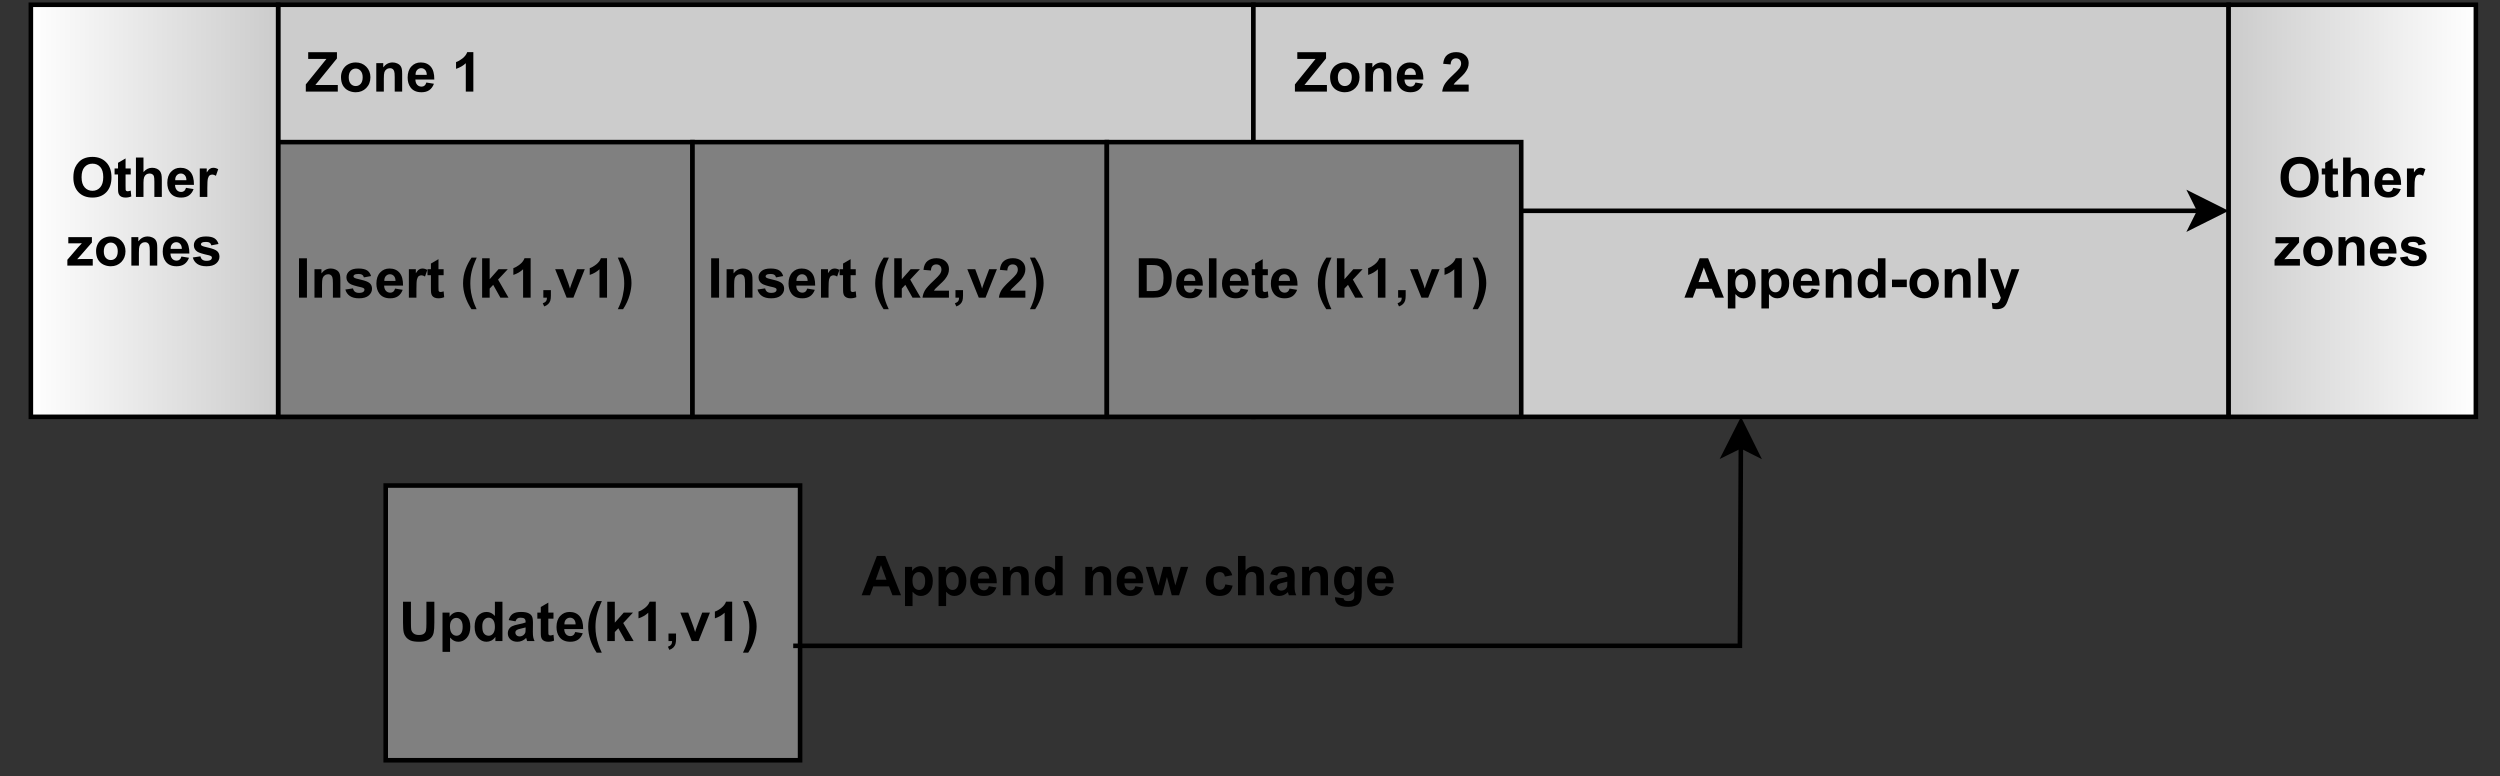 <?xml version="1.0" encoding="UTF-8" standalone="no"?>
<svg 
   width="408.96pt"
   height="126.96pt"
   viewBox="0 0 408.96 126.96"
   version="1.1"
   id="svg660"
   xmlns:xlink="http://www.w3.org/1999/xlink"
   xmlns="http://www.w3.org/2000/svg"
   xmlns:svg="http://www.w3.org/2000/svg" content="%3Cmxfile%20host%3D%22app.diagrams.net%22%20modified%3D%222022-08-05T11%3A38%3A42.332Z%22%20agent%3D%225.0%20(X11%3B%20Linux%20x86_64)%20AppleWebKit%2F537.36%20(KHTML%2C%20like%20Gecko)%20Chrome%2F102.0.5.167%20Safari%2F537.36%22%20version%3D%2220.2.3%22%20etag%3D%22SdpmQQx6yE-rey-2_KTq%22%20type%3D%22google%22%3E%3Cdiagram%20id%3D%22P84N2PQ_8dFsySRjIPxm%22%3E7Vrbbts4EP0aAe1DDYnUxXqM7V72YdECwWLbfWMl1iIqiwZFx3a%2BvkOJupm06w3k2EjqAAk5vEhzznDIQ8fB89XuoyDr7G%2Be0txBbrpz8MJByIuDAP4oy762xKE2LAVLdafOcM8eqTa62rphKS0HHSXnuWTroTHhRUETObARIfh22O0Hz4dPXZMlNQz3CclN678slVltnaKos3%2BibJk1T%2FbCuG5Zkaaz9qTMSMq3PRN%2B7%2BC54FzWpdVuTnMFXoNLPe7Dkdb2xQQt5DkDUD3ggeQb7Zt%2BL7lvnBV8U6RU9XcdPNtmTNL7NUlU6xboBVsmVznUPCj%2B4IXUfHngzKyUgv%2Bkc55zUc2G3eqjerI879nn1Qfs%2BoWokHR31CmvhQpijPIVlWIPXfQA7AX%2BBPn1sH3LgT8JtG3bkYY8XNuyHmGxZofoOFm2j%2BighIJG044svhVkp676uSSysRXZ2J0EJrThCND6LxJa5PuT6NrQBrcC7aj5AIfR1fNBeCvIjhq0GAfXzweRAe1fRQluge3NT3Bg%2FuC9NcAGp%2BUQUZKzZQHlBJynANZMQcNg17%2FTDSuWpmr4TNCSPZLv1VQKyTVnhawcCGZOsFBzbSQvNTsGOQUv6AEvjUmRqt%2FRGyVf%2ByY%2FyI1t%2FHiua9KDR6BneooepOhBr5UeZFk%2Bz01PbNCzoDmV9M%2FqgezmXp2eRvOc2jhokd4pWaPgz0lZsmTIzXBjAe%2FF%2FqtuqirfVAtkZ11d7Po9F3tdKyURzZZTte6YbKeBcj0LCnS1m0VVmknqd6fpgcAq%2BUYkdLBTwtOWVA6OJWdQ16MksDDS2ATNiWQPw5ew0aSf8EXFaC8yfFtkeKiNjGaq2i89uq%2FDDieEbdmYEGPfmLBGxZiwiqIWhvMCq1kiXWD9p9YRchtOTi33c9fk%2BWnBdt4ZBu74u2MTDr85FIaXWtum%2FNYUmGv8hVKAw8BUPc%2FMws1I9Vb0LAVJGUDYa%2FtQfXptCyZoIhlXDG5pKcdS%2BK6ZiI4Q0pjGlkrezQj8JxNCyWiEBJad4bkJMa8FPssMcgkKc%2BXmd1VaqtIjpJzyjNz1Ek%2BLbhwcsDS1HhVtecwfgyXziuEPS%2BZyiix3Qc9MlHlhcaX8Nu7dMCB7uJWj0Irs5e6CPPO24Z91SiR97VrWiyyKZWrdRi6nZc27BoON%2F6dlj2lSd6K%2BU%2Bzr0jCMTgpTVflCBQOnFOVDpdwTx9%2BcnnA%2BopSd34vcJk5vWuViy1lQfU3xdJUbWM4y8dkqFwKD7Hvd9Go7IdMjPDnYlLHbPq6L2nripyppZF7R3K3XEMhgK%2BgWficZKSAYXmfmUXuAsS9E9szjXyjzIPOyo6boHS%2Fy%2FSslxvenE3SwPC58vQnV7p8b6qXW%2FYsIfv8L%3C%2Fdiagram%3E%3C%2Fmxfile%3E">
  <rect x="0" y="0" width="408.96" height="126.96" fill="#333333" stroke="none"/>
  <defs
     id="defs364">
    <g
       id="g94">
      <g
         id="glyph-0-0" />
      <g
         id="glyph-0-1">
        <path
           d="M 0.609 0 L 0.609 -6.438 L 1.906 -6.438 L 1.906 0 Z M 0.609 0 "
           id="path3" />
      </g>
      <g
         id="glyph-0-2">
        <path
           d="M 4.875 0 L 3.656 0 L 3.656 -2.375 C 3.656 -2.875 3.625 -3.195 3.562 -3.344 C 3.508 -3.5 3.426 -3.617 3.312 -3.703 C 3.195 -3.785 3.055 -3.828 2.891 -3.828 C 2.672 -3.828 2.477 -3.766 2.312 -3.641 C 2.145 -3.523 2.031 -3.367 1.969 -3.172 C 1.906 -2.984 1.875 -2.629 1.875 -2.109 L 1.875 0 L 0.641 0 L 0.641 -4.656 L 1.781 -4.656 L 1.781 -3.969 C 2.188 -4.5 2.695 -4.766 3.312 -4.766 C 3.582 -4.766 3.832 -4.711 4.062 -4.609 C 4.289 -4.516 4.461 -4.391 4.578 -4.234 C 4.691 -4.086 4.77 -3.914 4.812 -3.719 C 4.852 -3.531 4.875 -3.254 4.875 -2.891 Z M 4.875 0 "
           id="path6" />
      </g>
      <g
         id="glyph-0-3">
        <path
           d="M 0.203 -1.328 L 1.453 -1.516 C 1.504 -1.273 1.609 -1.094 1.766 -0.969 C 1.93 -0.844 2.156 -0.781 2.438 -0.781 C 2.758 -0.781 3 -0.836 3.156 -0.953 C 3.27 -1.035 3.328 -1.148 3.328 -1.297 C 3.328 -1.391 3.297 -1.461 3.234 -1.516 C 3.172 -1.578 3.035 -1.633 2.828 -1.688 C 1.828 -1.906 1.195 -2.102 0.938 -2.281 C 0.562 -2.531 0.375 -2.879 0.375 -3.328 C 0.375 -3.734 0.535 -4.07 0.859 -4.344 C 1.18 -4.625 1.676 -4.766 2.344 -4.766 C 2.977 -4.766 3.453 -4.66 3.766 -4.453 C 4.078 -4.242 4.289 -3.938 4.406 -3.531 L 3.234 -3.312 C 3.191 -3.5 3.098 -3.641 2.953 -3.734 C 2.816 -3.828 2.617 -3.875 2.359 -3.875 C 2.035 -3.875 1.805 -3.828 1.672 -3.734 C 1.578 -3.672 1.531 -3.586 1.531 -3.484 C 1.531 -3.398 1.57 -3.328 1.656 -3.266 C 1.758 -3.18 2.141 -3.066 2.797 -2.922 C 3.453 -2.773 3.91 -2.594 4.172 -2.375 C 4.43 -2.156 4.562 -1.848 4.562 -1.453 C 4.562 -1.023 4.379 -0.656 4.016 -0.344 C 3.66 -0.039 3.133 0.109 2.438 0.109 C 1.801 0.109 1.297 -0.02 0.922 -0.281 C 0.555 -0.539 0.316 -0.891 0.203 -1.328 Z M 0.203 -1.328 "
           id="path9" />
      </g>
      <g
         id="glyph-0-4">
        <path
           d="M 3.344 -1.484 L 4.578 -1.281 C 4.41 -0.82 4.156 -0.473 3.812 -0.234 C 3.477 -0.004 3.055 0.109 2.547 0.109 C 1.734 0.109 1.133 -0.156 0.75 -0.688 C 0.438 -1.113 0.281 -1.648 0.281 -2.297 C 0.281 -3.066 0.484 -3.672 0.891 -4.109 C 1.297 -4.547 1.805 -4.766 2.422 -4.766 C 3.117 -4.766 3.664 -4.535 4.062 -4.078 C 4.457 -3.617 4.648 -2.914 4.641 -1.969 L 1.547 -1.969 C 1.555 -1.602 1.656 -1.316 1.844 -1.109 C 2.031 -0.91 2.27 -0.812 2.562 -0.812 C 2.75 -0.812 2.906 -0.863 3.031 -0.969 C 3.164 -1.07 3.27 -1.242 3.344 -1.484 Z M 3.406 -2.734 C 3.406 -3.086 3.316 -3.359 3.141 -3.547 C 2.961 -3.734 2.75 -3.828 2.5 -3.828 C 2.227 -3.828 2.004 -3.727 1.828 -3.531 C 1.648 -3.332 1.566 -3.066 1.578 -2.734 Z M 3.406 -2.734 "
           id="path12" />
      </g>
      <g
         id="glyph-0-5">
        <path
           d="M 1.828 0 L 0.594 0 L 0.594 -4.656 L 1.734 -4.656 L 1.734 -4 C 1.93 -4.312 2.109 -4.516 2.266 -4.609 C 2.422 -4.711 2.598 -4.766 2.797 -4.766 C 3.078 -4.766 3.348 -4.688 3.609 -4.531 L 3.234 -3.453 C 3.023 -3.586 2.832 -3.656 2.656 -3.656 C 2.477 -3.656 2.328 -3.609 2.203 -3.516 C 2.086 -3.422 1.992 -3.25 1.922 -3 C 1.859 -2.75 1.828 -2.227 1.828 -1.438 Z M 1.828 0 "
           id="path15" />
      </g>
      <g
         id="glyph-0-6">
        <path
           d="M 2.781 -4.656 L 2.781 -3.672 L 1.938 -3.672 L 1.938 -1.797 C 1.938 -1.422 1.941 -1.203 1.953 -1.141 C 1.973 -1.078 2.008 -1.023 2.062 -0.984 C 2.125 -0.941 2.195 -0.922 2.281 -0.922 C 2.395 -0.922 2.562 -0.957 2.781 -1.031 L 2.875 -0.078 C 2.594 0.047 2.27 0.109 1.906 0.109 C 1.688 0.109 1.488 0.07 1.312 0 C 1.133 -0.082 1.004 -0.18 0.922 -0.297 C 0.836 -0.41 0.773 -0.57 0.734 -0.781 C 0.711 -0.914 0.703 -1.203 0.703 -1.641 L 0.703 -3.672 L 0.141 -3.672 L 0.141 -4.656 L 0.703 -4.656 L 0.703 -5.578 L 1.938 -6.297 L 1.938 -4.656 Z M 2.781 -4.656 "
           id="path18" />
      </g>
      <g
         id="glyph-0-7" />
      <g
         id="glyph-0-8">
        <path
           d="M 2.688 1.891 L 1.844 1.891 C 1.395 1.211 1.051 0.508 0.812 -0.219 C 0.582 -0.945 0.469 -1.648 0.469 -2.328 C 0.469 -3.172 0.613 -3.973 0.906 -4.734 C 1.156 -5.391 1.473 -5.992 1.859 -6.547 L 2.703 -6.547 C 2.297 -5.66 2.02 -4.906 1.875 -4.281 C 1.727 -3.656 1.656 -2.992 1.656 -2.297 C 1.656 -1.816 1.695 -1.328 1.781 -0.828 C 1.875 -0.328 2 0.148 2.156 0.609 C 2.25 0.898 2.426 1.328 2.688 1.891 Z M 2.688 1.891 "
           id="path22" />
      </g>
      <g
         id="glyph-0-9">
        <path
           d="M 0.594 0 L 0.594 -6.438 L 1.828 -6.438 L 1.828 -3.016 L 3.281 -4.656 L 4.797 -4.656 L 3.203 -2.953 L 4.906 0 L 3.578 0 L 2.406 -2.094 L 1.828 -1.484 L 1.828 0 Z M 0.594 0 "
           id="path25" />
      </g>
      <g
         id="glyph-0-10">
        <path
           d="M 3.531 0 L 2.297 0 L 2.297 -4.641 C 1.848 -4.223 1.316 -3.914 0.703 -3.719 L 0.703 -4.828 C 1.023 -4.93 1.375 -5.129 1.75 -5.422 C 2.133 -5.723 2.395 -6.066 2.531 -6.453 L 3.531 -6.453 Z M 3.531 0 "
           id="path28" />
      </g>
      <g
         id="glyph-0-11">
        <path
           d="M 0.609 -1.234 L 1.844 -1.234 L 1.844 -0.344 C 1.844 0.008 1.812 0.285 1.75 0.484 C 1.688 0.691 1.57 0.879 1.406 1.047 C 1.238 1.211 1.02 1.344 0.75 1.438 L 0.516 0.922 C 0.766 0.836 0.941 0.723 1.047 0.578 C 1.148 0.441 1.203 0.25 1.203 0 L 0.609 0 Z M 0.609 -1.234 "
           id="path31" />
      </g>
      <g
         id="glyph-0-12">
        <path
           d="M 1.922 0 L 0.047 -4.656 L 1.344 -4.656 L 2.219 -2.281 L 2.469 -1.484 C 2.539 -1.691 2.582 -1.828 2.594 -1.891 C 2.633 -2.016 2.68 -2.145 2.734 -2.281 L 3.625 -4.656 L 4.891 -4.656 L 3.031 0 Z M 1.922 0 "
           id="path34" />
      </g>
      <g
         id="glyph-0-13">
        <path
           d="M 0.297 1.891 C 0.547 1.367 0.719 0.969 0.812 0.688 C 0.914 0.414 1.008 0.098 1.094 -0.266 C 1.176 -0.629 1.238 -0.973 1.281 -1.297 C 1.32 -1.629 1.344 -1.961 1.344 -2.297 C 1.344 -2.992 1.266 -3.656 1.109 -4.281 C 0.961 -4.906 0.691 -5.66 0.297 -6.547 L 1.125 -6.547 C 1.57 -5.91 1.914 -5.238 2.156 -4.531 C 2.406 -3.832 2.531 -3.117 2.531 -2.391 C 2.531 -1.785 2.43 -1.133 2.234 -0.438 C 2.016 0.352 1.656 1.129 1.156 1.891 Z M 0.297 1.891 "
           id="path37" />
      </g>
      <g
         id="glyph-0-14">
        <path
           d="M 4.547 -1.141 L 4.547 0 L 0.219 0 C 0.27 -0.438 0.41 -0.848 0.641 -1.234 C 0.879 -1.617 1.344 -2.129 2.031 -2.766 C 2.582 -3.285 2.922 -3.641 3.047 -3.828 C 3.223 -4.078 3.312 -4.328 3.312 -4.578 C 3.312 -4.859 3.234 -5.07 3.078 -5.219 C 2.93 -5.363 2.727 -5.438 2.469 -5.438 C 2.219 -5.438 2.016 -5.359 1.859 -5.203 C 1.703 -5.047 1.613 -4.789 1.594 -4.438 L 0.375 -4.547 C 0.445 -5.234 0.676 -5.723 1.062 -6.016 C 1.445 -6.305 1.926 -6.453 2.5 -6.453 C 3.133 -6.453 3.633 -6.281 4 -5.938 C 4.363 -5.602 4.547 -5.18 4.547 -4.672 C 4.547 -4.379 4.492 -4.102 4.391 -3.844 C 4.285 -3.582 4.117 -3.305 3.891 -3.016 C 3.742 -2.828 3.473 -2.551 3.078 -2.188 C 2.691 -1.832 2.445 -1.598 2.344 -1.484 C 2.238 -1.367 2.156 -1.254 2.094 -1.141 Z M 4.547 -1.141 "
           id="path40" />
      </g>
      <g
         id="glyph-0-15">
        <path
           d="M 0.656 -6.438 L 3.016 -6.438 C 3.555 -6.438 3.969 -6.395 4.25 -6.312 C 4.625 -6.195 4.945 -6 5.219 -5.719 C 5.488 -5.438 5.691 -5.086 5.828 -4.672 C 5.973 -4.266 6.047 -3.758 6.047 -3.156 C 6.047 -2.625 5.977 -2.164 5.844 -1.781 C 5.688 -1.312 5.457 -0.938 5.156 -0.656 C 4.926 -0.426 4.617 -0.254 4.234 -0.141 C 3.953 -0.047 3.57 0 3.094 0 L 0.656 0 Z M 1.953 -5.344 L 1.953 -1.078 L 2.922 -1.078 C 3.285 -1.078 3.547 -1.098 3.703 -1.141 C 3.91 -1.191 4.082 -1.281 4.219 -1.406 C 4.363 -1.531 4.477 -1.738 4.562 -2.031 C 4.656 -2.32 4.703 -2.719 4.703 -3.219 C 4.703 -3.707 4.656 -4.082 4.562 -4.344 C 4.477 -4.613 4.359 -4.82 4.203 -4.969 C 4.047 -5.125 3.844 -5.227 3.594 -5.281 C 3.414 -5.32 3.062 -5.344 2.531 -5.344 Z M 1.953 -5.344 "
           id="path43" />
      </g>
      <g
         id="glyph-0-16">
        <path
           d="M 0.641 0 L 0.641 -6.438 L 1.875 -6.438 L 1.875 0 Z M 0.641 0 "
           id="path46" />
      </g>
      <g
         id="glyph-0-17">
        <path
           d="M 0.094 0 L 0.094 -1.172 L 3.469 -5.344 L 0.484 -5.344 L 0.484 -6.438 L 5.188 -6.438 L 5.188 -5.422 L 1.656 -1.078 L 5.328 -1.078 L 5.328 0 Z M 0.094 0 "
           id="path49" />
      </g>
      <g
         id="glyph-0-18">
        <path
           d="M 0.359 -2.391 C 0.359 -2.805 0.457 -3.203 0.656 -3.578 C 0.863 -3.961 1.148 -4.254 1.516 -4.453 C 1.891 -4.66 2.305 -4.766 2.766 -4.766 C 3.461 -4.766 4.035 -4.535 4.484 -4.078 C 4.941 -3.617 5.172 -3.039 5.172 -2.344 C 5.172 -1.633 4.941 -1.047 4.484 -0.578 C 4.023 -0.117 3.453 0.109 2.766 0.109 C 2.336 0.109 1.93 0.016 1.547 -0.172 C 1.16 -0.367 0.863 -0.656 0.656 -1.031 C 0.457 -1.406 0.359 -1.859 0.359 -2.391 Z M 1.625 -2.328 C 1.625 -1.867 1.734 -1.516 1.953 -1.266 C 2.172 -1.023 2.441 -0.906 2.766 -0.906 C 3.086 -0.906 3.359 -1.023 3.578 -1.266 C 3.797 -1.516 3.906 -1.875 3.906 -2.344 C 3.906 -2.789 3.797 -3.141 3.578 -3.391 C 3.359 -3.641 3.086 -3.766 2.766 -3.766 C 2.441 -3.766 2.172 -3.641 1.953 -3.391 C 1.734 -3.141 1.625 -2.785 1.625 -2.328 Z M 1.625 -2.328 "
           id="path52" />
      </g>
      <g
         id="glyph-0-19">
        <path
           d="M 0.391 -3.172 C 0.391 -3.828 0.488 -4.379 0.688 -4.828 C 0.832 -5.148 1.031 -5.441 1.281 -5.703 C 1.531 -5.961 1.805 -6.156 2.109 -6.281 C 2.516 -6.457 2.977 -6.547 3.5 -6.547 C 4.445 -6.547 5.203 -6.25 5.766 -5.656 C 6.336 -5.07 6.625 -4.254 6.625 -3.203 C 6.625 -2.172 6.344 -1.359 5.781 -0.766 C 5.219 -0.18 4.461 0.109 3.516 0.109 C 2.555 0.109 1.797 -0.18 1.234 -0.766 C 0.672 -1.348 0.391 -2.148 0.391 -3.172 Z M 1.734 -3.219 C 1.734 -2.488 1.898 -1.938 2.234 -1.562 C 2.566 -1.188 2.992 -1 3.516 -1 C 4.035 -1 4.457 -1.188 4.781 -1.562 C 5.113 -1.938 5.281 -2.492 5.281 -3.234 C 5.281 -3.973 5.117 -4.523 4.797 -4.891 C 4.473 -5.254 4.047 -5.438 3.516 -5.438 C 2.984 -5.438 2.551 -5.25 2.219 -4.875 C 1.895 -4.508 1.734 -3.957 1.734 -3.219 Z M 1.734 -3.219 "
           id="path55" />
      </g>
      <g
         id="glyph-0-20">
        <path
           d="M 1.875 -6.438 L 1.875 -4.062 C 2.27 -4.531 2.742 -4.766 3.297 -4.766 C 3.578 -4.766 3.832 -4.711 4.062 -4.609 C 4.289 -4.504 4.461 -4.367 4.578 -4.203 C 4.691 -4.035 4.77 -3.852 4.812 -3.656 C 4.852 -3.457 4.875 -3.148 4.875 -2.734 L 4.875 0 L 3.656 0 L 3.656 -2.469 C 3.656 -2.945 3.629 -3.254 3.578 -3.391 C 3.535 -3.523 3.453 -3.629 3.328 -3.703 C 3.211 -3.785 3.066 -3.828 2.891 -3.828 C 2.68 -3.828 2.492 -3.773 2.328 -3.672 C 2.172 -3.566 2.055 -3.414 1.984 -3.219 C 1.91 -3.02 1.875 -2.723 1.875 -2.328 L 1.875 0 L 0.641 0 L 0.641 -6.438 Z M 1.875 -6.438 "
           id="path58" />
      </g>
      <g
         id="glyph-0-21">
        <path
           d="M 0.156 0 L 0.156 -0.953 L 1.891 -2.969 C 2.18 -3.289 2.395 -3.52 2.531 -3.656 C 2.383 -3.656 2.195 -3.648 1.969 -3.641 L 0.312 -3.641 L 0.312 -4.656 L 4.172 -4.656 L 4.172 -3.781 L 2.391 -1.734 L 1.766 -1.047 C 2.109 -1.066 2.32 -1.078 2.406 -1.078 L 4.312 -1.078 L 4.312 0 Z M 0.156 0 "
           id="path61" />
      </g>
      <g
         id="glyph-0-22">
        <path
           d="M 0.641 -6.438 L 1.938 -6.438 L 1.938 -2.953 C 1.938 -2.398 1.953 -2.039 1.984 -1.875 C 2.047 -1.613 2.18 -1.398 2.391 -1.234 C 2.598 -1.078 2.883 -1 3.25 -1 C 3.613 -1 3.891 -1.07 4.078 -1.219 C 4.266 -1.375 4.375 -1.562 4.406 -1.781 C 4.445 -2 4.469 -2.363 4.469 -2.875 L 4.469 -6.438 L 5.766 -6.438 L 5.766 -3.047 C 5.766 -2.273 5.727 -1.727 5.656 -1.406 C 5.594 -1.094 5.469 -0.828 5.281 -0.609 C 5.094 -0.391 4.836 -0.211 4.516 -0.078 C 4.203 0.047 3.789 0.109 3.281 0.109 C 2.664 0.109 2.195 0.039 1.875 -0.094 C 1.562 -0.238 1.312 -0.426 1.125 -0.656 C 0.945 -0.883 0.828 -1.125 0.766 -1.375 C 0.68 -1.738 0.641 -2.281 0.641 -3 Z M 0.641 -6.438 "
           id="path64" />
      </g>
      <g
         id="glyph-0-23">
        <path
           d="M 0.609 -4.656 L 1.766 -4.656 L 1.766 -3.969 C 1.91 -4.207 2.109 -4.398 2.359 -4.547 C 2.617 -4.691 2.906 -4.766 3.219 -4.766 C 3.75 -4.766 4.203 -4.551 4.578 -4.125 C 4.961 -3.695 5.156 -3.109 5.156 -2.359 C 5.156 -1.578 4.961 -0.969 4.578 -0.531 C 4.203 -0.102 3.742 0.109 3.203 0.109 C 2.941 0.109 2.707 0.055 2.5 -0.047 C 2.289 -0.148 2.07 -0.328 1.844 -0.578 L 1.844 1.766 L 0.609 1.766 Z M 1.828 -2.406 C 1.828 -1.883 1.93 -1.5 2.141 -1.25 C 2.348 -1 2.602 -0.875 2.906 -0.875 C 3.188 -0.875 3.422 -0.988 3.609 -1.219 C 3.805 -1.445 3.906 -1.82 3.906 -2.344 C 3.906 -2.832 3.805 -3.195 3.609 -3.438 C 3.41 -3.676 3.164 -3.797 2.875 -3.797 C 2.57 -3.797 2.32 -3.676 2.125 -3.438 C 1.926 -3.207 1.828 -2.863 1.828 -2.406 Z M 1.828 -2.406 "
           id="path67" />
      </g>
      <g
         id="glyph-0-24">
        <path
           d="M 4.922 0 L 3.766 0 L 3.766 -0.688 C 3.578 -0.414 3.352 -0.211 3.094 -0.078 C 2.844 0.047 2.582 0.109 2.312 0.109 C 1.781 0.109 1.32 -0.102 0.938 -0.531 C 0.562 -0.969 0.375 -1.57 0.375 -2.344 C 0.375 -3.133 0.555 -3.734 0.922 -4.141 C 1.297 -4.555 1.766 -4.766 2.328 -4.766 C 2.848 -4.766 3.301 -4.547 3.688 -4.109 L 3.688 -6.438 L 4.922 -6.438 Z M 1.625 -2.438 C 1.625 -1.938 1.691 -1.57 1.828 -1.344 C 2.023 -1.031 2.305 -0.875 2.672 -0.875 C 2.953 -0.875 3.191 -0.992 3.391 -1.234 C 3.586 -1.473 3.688 -1.832 3.688 -2.312 C 3.688 -2.844 3.586 -3.227 3.391 -3.469 C 3.203 -3.707 2.957 -3.828 2.656 -3.828 C 2.363 -3.828 2.117 -3.707 1.922 -3.469 C 1.723 -3.238 1.625 -2.895 1.625 -2.438 Z M 1.625 -2.438 "
           id="path70" />
      </g>
      <g
         id="glyph-0-25">
        <path
           d="M 1.562 -3.234 L 0.453 -3.438 C 0.578 -3.883 0.789 -4.219 1.094 -4.438 C 1.406 -4.656 1.863 -4.766 2.469 -4.766 C 3.02 -4.766 3.426 -4.695 3.688 -4.562 C 3.957 -4.438 4.145 -4.27 4.25 -4.062 C 4.363 -3.863 4.422 -3.5 4.422 -2.969 L 4.406 -1.531 C 4.406 -1.125 4.426 -0.82 4.469 -0.625 C 4.508 -0.426 4.582 -0.219 4.688 0 L 3.469 0 C 3.438 -0.082 3.398 -0.203 3.359 -0.359 C 3.336 -0.43 3.32 -0.484 3.312 -0.516 C 3.102 -0.305 2.879 -0.148 2.641 -0.047 C 2.398 0.055 2.145 0.109 1.875 0.109 C 1.395 0.109 1.016 -0.02 0.734 -0.281 C 0.453 -0.539 0.312 -0.867 0.312 -1.266 C 0.312 -1.535 0.375 -1.77 0.5 -1.969 C 0.633 -2.176 0.812 -2.332 1.031 -2.438 C 1.258 -2.551 1.586 -2.648 2.016 -2.734 C 2.586 -2.848 2.988 -2.953 3.219 -3.047 L 3.219 -3.156 C 3.219 -3.395 3.156 -3.566 3.031 -3.672 C 2.914 -3.773 2.695 -3.828 2.375 -3.828 C 2.156 -3.828 1.984 -3.781 1.859 -3.688 C 1.742 -3.602 1.645 -3.453 1.562 -3.234 Z M 3.219 -2.234 C 3.062 -2.18 2.812 -2.117 2.469 -2.047 C 2.125 -1.973 1.898 -1.898 1.797 -1.828 C 1.629 -1.711 1.547 -1.57 1.547 -1.406 C 1.547 -1.227 1.609 -1.078 1.734 -0.953 C 1.867 -0.828 2.035 -0.766 2.234 -0.766 C 2.461 -0.766 2.676 -0.836 2.875 -0.984 C 3.02 -1.098 3.117 -1.234 3.172 -1.391 C 3.203 -1.492 3.219 -1.691 3.219 -1.984 Z M 3.219 -2.234 "
           id="path73" />
      </g>
      <g
         id="glyph-0-26">
        <path
           d="M 6.453 0 L 5.047 0 L 4.484 -1.453 L 1.906 -1.453 L 1.375 0 L 0 0 L 2.5 -6.438 L 3.875 -6.438 Z M 4.062 -2.547 L 3.172 -4.938 L 2.312 -2.547 Z M 4.062 -2.547 "
           id="path76" />
      </g>
      <g
         id="glyph-0-27">
        <path
           d="M 1.516 0 L 0.047 -4.656 L 1.234 -4.656 L 2.109 -1.609 L 2.906 -4.656 L 4.109 -4.656 L 4.875 -1.609 L 5.766 -4.656 L 6.984 -4.656 L 5.484 0 L 4.297 0 L 3.5 -3 L 2.719 0 Z M 1.516 0 "
           id="path79" />
      </g>
      <g
         id="glyph-0-28">
        <path
           d="M 4.703 -3.281 L 3.484 -3.062 C 3.453 -3.301 3.363 -3.484 3.219 -3.609 C 3.07 -3.734 2.883 -3.797 2.656 -3.797 C 2.344 -3.797 2.094 -3.688 1.906 -3.469 C 1.727 -3.258 1.641 -2.906 1.641 -2.406 C 1.641 -1.852 1.734 -1.461 1.922 -1.234 C 2.109 -1.016 2.359 -0.906 2.672 -0.906 C 2.898 -0.906 3.086 -0.969 3.234 -1.094 C 3.391 -1.227 3.5 -1.457 3.562 -1.781 L 4.766 -1.578 C 4.641 -1.023 4.398 -0.602 4.047 -0.312 C 3.691 -0.031 3.211 0.109 2.609 0.109 C 1.93 0.109 1.391 -0.102 0.984 -0.531 C 0.578 -0.969 0.375 -1.566 0.375 -2.328 C 0.375 -3.098 0.578 -3.695 0.984 -4.125 C 1.391 -4.551 1.938 -4.766 2.625 -4.766 C 3.195 -4.766 3.648 -4.641 3.984 -4.391 C 4.316 -4.148 4.555 -3.781 4.703 -3.281 Z M 4.703 -3.281 "
           id="path82" />
      </g>
      <g
         id="glyph-0-29">
        <path
           d="M 0.531 0.312 L 1.938 0.484 C 1.957 0.641 2.008 0.75 2.094 0.812 C 2.219 0.906 2.406 0.953 2.656 0.953 C 2.977 0.953 3.219 0.898 3.375 0.797 C 3.488 0.734 3.57 0.629 3.625 0.484 C 3.664 0.391 3.688 0.203 3.688 -0.078 L 3.688 -0.75 C 3.312 -0.25 2.844 0 2.281 0 C 1.656 0 1.16 -0.266 0.797 -0.797 C 0.516 -1.211 0.375 -1.734 0.375 -2.359 C 0.375 -3.141 0.562 -3.734 0.938 -4.141 C 1.312 -4.555 1.773 -4.766 2.328 -4.766 C 2.91 -4.766 3.391 -4.508 3.766 -4 L 3.766 -4.656 L 4.906 -4.656 L 4.906 -0.484 C 4.906 0.066 4.859 0.477 4.766 0.75 C 4.68 1.02 4.555 1.234 4.391 1.391 C 4.234 1.547 4.016 1.664 3.734 1.75 C 3.461 1.844 3.117 1.891 2.703 1.891 C 1.91 1.891 1.348 1.754 1.016 1.484 C 0.691 1.211 0.531 0.867 0.531 0.453 C 0.531 0.41 0.531 0.363 0.531 0.312 Z M 1.625 -2.422 C 1.625 -1.93 1.719 -1.57 1.906 -1.344 C 2.102 -1.113 2.344 -1 2.625 -1 C 2.926 -1 3.18 -1.113 3.391 -1.344 C 3.598 -1.582 3.703 -1.93 3.703 -2.391 C 3.703 -2.879 3.602 -3.238 3.406 -3.469 C 3.207 -3.707 2.957 -3.828 2.656 -3.828 C 2.352 -3.828 2.102 -3.707 1.906 -3.469 C 1.719 -3.238 1.625 -2.891 1.625 -2.422 Z M 1.625 -2.422 "
           id="path85" />
      </g>
      <g
         id="glyph-0-30">
        <path
           d="M 0.5 -1.719 L 0.5 -2.953 L 2.922 -2.953 L 2.922 -1.719 Z M 0.5 -1.719 "
           id="path88" />
      </g>
      <g
         id="glyph-0-31">
        <path
           d="M 0.062 -4.656 L 1.375 -4.656 L 2.484 -1.344 L 3.578 -4.656 L 4.859 -4.656 L 3.203 -0.172 L 2.906 0.641 C 2.801 0.91 2.695 1.113 2.594 1.25 C 2.5 1.395 2.391 1.508 2.266 1.594 C 2.141 1.688 1.984 1.758 1.797 1.812 C 1.609 1.863 1.398 1.891 1.172 1.891 C 0.93 1.891 0.695 1.863 0.469 1.812 L 0.359 0.844 C 0.555 0.883 0.727 0.906 0.875 0.906 C 1.164 0.906 1.379 0.82 1.516 0.656 C 1.648 0.488 1.754 0.273 1.828 0.016 Z M 0.062 -4.656 "
           id="path91" />
      </g>
    </g>
    <clipPath
       id="clip-0">
      <path
         clip-rule="nonzero"
         d="M 5.047 0.777 L 45.5 0.777 L 45.5 68.195 L 5.047 68.195 Z M 5.047 0.777 "
         id="path96" />
    </clipPath>
    <linearGradient
       id="linear-pattern-0"
       gradientUnits="userSpaceOnUse"
       x1="1"
       y1="0"
       x2="-0"
       y2="0"
       gradientTransform="matrix(40.451, 0, 0, 67.418, 5.049, 0.779)">
      <stop
         offset="0"
         stop-color="rgb(79.999%, 79.999%, 79.999%)"
         stop-opacity="1"
         id="stop99" />
      <stop
         offset="0.016"
         stop-color="rgb(80.154%, 80.154%, 80.154%)"
         stop-opacity="1"
         id="stop101" />
      <stop
         offset="0.031"
         stop-color="rgb(80.467%, 80.467%, 80.467%)"
         stop-opacity="1"
         id="stop103" />
      <stop
         offset="0.047"
         stop-color="rgb(80.78%, 80.78%, 80.78%)"
         stop-opacity="1"
         id="stop105" />
      <stop
         offset="0.062"
         stop-color="rgb(81.093%, 81.093%, 81.093%)"
         stop-opacity="1"
         id="stop107" />
      <stop
         offset="0.078"
         stop-color="rgb(81.406%, 81.406%, 81.406%)"
         stop-opacity="1"
         id="stop109" />
      <stop
         offset="0.094"
         stop-color="rgb(81.717%, 81.717%, 81.717%)"
         stop-opacity="1"
         id="stop111" />
      <stop
         offset="0.109"
         stop-color="rgb(82.03%, 82.03%, 82.03%)"
         stop-opacity="1"
         id="stop113" />
      <stop
         offset="0.125"
         stop-color="rgb(82.343%, 82.343%, 82.343%)"
         stop-opacity="1"
         id="stop115" />
      <stop
         offset="0.141"
         stop-color="rgb(82.655%, 82.655%, 82.655%)"
         stop-opacity="1"
         id="stop117" />
      <stop
         offset="0.156"
         stop-color="rgb(82.968%, 82.968%, 82.968%)"
         stop-opacity="1"
         id="stop119" />
      <stop
         offset="0.172"
         stop-color="rgb(83.279%, 83.279%, 83.279%)"
         stop-opacity="1"
         id="stop121" />
      <stop
         offset="0.188"
         stop-color="rgb(83.592%, 83.592%, 83.592%)"
         stop-opacity="1"
         id="stop123" />
      <stop
         offset="0.203"
         stop-color="rgb(83.905%, 83.905%, 83.905%)"
         stop-opacity="1"
         id="stop125" />
      <stop
         offset="0.219"
         stop-color="rgb(84.218%, 84.218%, 84.218%)"
         stop-opacity="1"
         id="stop127" />
      <stop
         offset="0.234"
         stop-color="rgb(84.531%, 84.531%, 84.531%)"
         stop-opacity="1"
         id="stop129" />
      <stop
         offset="0.25"
         stop-color="rgb(84.842%, 84.842%, 84.842%)"
         stop-opacity="1"
         id="stop131" />
      <stop
         offset="0.266"
         stop-color="rgb(85.155%, 85.155%, 85.155%)"
         stop-opacity="1"
         id="stop133" />
      <stop
         offset="0.281"
         stop-color="rgb(85.468%, 85.468%, 85.468%)"
         stop-opacity="1"
         id="stop135" />
      <stop
         offset="0.297"
         stop-color="rgb(85.78%, 85.78%, 85.78%)"
         stop-opacity="1"
         id="stop137" />
      <stop
         offset="0.312"
         stop-color="rgb(86.093%, 86.093%, 86.093%)"
         stop-opacity="1"
         id="stop139" />
      <stop
         offset="0.328"
         stop-color="rgb(86.404%, 86.404%, 86.404%)"
         stop-opacity="1"
         id="stop141" />
      <stop
         offset="0.344"
         stop-color="rgb(86.717%, 86.717%, 86.717%)"
         stop-opacity="1"
         id="stop143" />
      <stop
         offset="0.359"
         stop-color="rgb(87.03%, 87.03%, 87.03%)"
         stop-opacity="1"
         id="stop145" />
      <stop
         offset="0.375"
         stop-color="rgb(87.343%, 87.343%, 87.343%)"
         stop-opacity="1"
         id="stop147" />
      <stop
         offset="0.391"
         stop-color="rgb(87.656%, 87.656%, 87.656%)"
         stop-opacity="1"
         id="stop149" />
      <stop
         offset="0.406"
         stop-color="rgb(87.967%, 87.967%, 87.967%)"
         stop-opacity="1"
         id="stop151" />
      <stop
         offset="0.422"
         stop-color="rgb(88.28%, 88.28%, 88.28%)"
         stop-opacity="1"
         id="stop153" />
      <stop
         offset="0.438"
         stop-color="rgb(88.593%, 88.593%, 88.593%)"
         stop-opacity="1"
         id="stop155" />
      <stop
         offset="0.453"
         stop-color="rgb(88.905%, 88.905%, 88.905%)"
         stop-opacity="1"
         id="stop157" />
      <stop
         offset="0.469"
         stop-color="rgb(89.218%, 89.218%, 89.218%)"
         stop-opacity="1"
         id="stop159" />
      <stop
         offset="0.484"
         stop-color="rgb(89.529%, 89.529%, 89.529%)"
         stop-opacity="1"
         id="stop161" />
      <stop
         offset="0.5"
         stop-color="rgb(89.842%, 89.842%, 89.842%)"
         stop-opacity="1"
         id="stop163" />
      <stop
         offset="0.516"
         stop-color="rgb(90.155%, 90.155%, 90.155%)"
         stop-opacity="1"
         id="stop165" />
      <stop
         offset="0.531"
         stop-color="rgb(90.468%, 90.468%, 90.468%)"
         stop-opacity="1"
         id="stop167" />
      <stop
         offset="0.547"
         stop-color="rgb(90.781%, 90.781%, 90.781%)"
         stop-opacity="1"
         id="stop169" />
      <stop
         offset="0.562"
         stop-color="rgb(91.092%, 91.092%, 91.092%)"
         stop-opacity="1"
         id="stop171" />
      <stop
         offset="0.578"
         stop-color="rgb(91.405%, 91.405%, 91.405%)"
         stop-opacity="1"
         id="stop173" />
      <stop
         offset="0.594"
         stop-color="rgb(91.718%, 91.718%, 91.718%)"
         stop-opacity="1"
         id="stop175" />
      <stop
         offset="0.609"
         stop-color="rgb(92.03%, 92.03%, 92.03%)"
         stop-opacity="1"
         id="stop177" />
      <stop
         offset="0.625"
         stop-color="rgb(92.343%, 92.343%, 92.343%)"
         stop-opacity="1"
         id="stop179" />
      <stop
         offset="0.641"
         stop-color="rgb(92.654%, 92.654%, 92.654%)"
         stop-opacity="1"
         id="stop181" />
      <stop
         offset="0.656"
         stop-color="rgb(92.967%, 92.967%, 92.967%)"
         stop-opacity="1"
         id="stop183" />
      <stop
         offset="0.672"
         stop-color="rgb(93.28%, 93.28%, 93.28%)"
         stop-opacity="1"
         id="stop185" />
      <stop
         offset="0.688"
         stop-color="rgb(93.593%, 93.593%, 93.593%)"
         stop-opacity="1"
         id="stop187" />
      <stop
         offset="0.703"
         stop-color="rgb(93.906%, 93.906%, 93.906%)"
         stop-opacity="1"
         id="stop189" />
      <stop
         offset="0.719"
         stop-color="rgb(94.217%, 94.217%, 94.217%)"
         stop-opacity="1"
         id="stop191" />
      <stop
         offset="0.734"
         stop-color="rgb(94.53%, 94.53%, 94.53%)"
         stop-opacity="1"
         id="stop193" />
      <stop
         offset="0.75"
         stop-color="rgb(94.843%, 94.843%, 94.843%)"
         stop-opacity="1"
         id="stop195" />
      <stop
         offset="0.766"
         stop-color="rgb(95.155%, 95.155%, 95.155%)"
         stop-opacity="1"
         id="stop197" />
      <stop
         offset="0.781"
         stop-color="rgb(95.468%, 95.468%, 95.468%)"
         stop-opacity="1"
         id="stop199" />
      <stop
         offset="0.797"
         stop-color="rgb(95.779%, 95.779%, 95.779%)"
         stop-opacity="1"
         id="stop201" />
      <stop
         offset="0.812"
         stop-color="rgb(96.092%, 96.092%, 96.092%)"
         stop-opacity="1"
         id="stop203" />
      <stop
         offset="0.828"
         stop-color="rgb(96.405%, 96.405%, 96.405%)"
         stop-opacity="1"
         id="stop205" />
      <stop
         offset="0.844"
         stop-color="rgb(96.718%, 96.718%, 96.718%)"
         stop-opacity="1"
         id="stop207" />
      <stop
         offset="0.859"
         stop-color="rgb(97.031%, 97.031%, 97.031%)"
         stop-opacity="1"
         id="stop209" />
      <stop
         offset="0.875"
         stop-color="rgb(97.342%, 97.342%, 97.342%)"
         stop-opacity="1"
         id="stop211" />
      <stop
         offset="0.891"
         stop-color="rgb(97.655%, 97.655%, 97.655%)"
         stop-opacity="1"
         id="stop213" />
      <stop
         offset="0.906"
         stop-color="rgb(97.968%, 97.968%, 97.968%)"
         stop-opacity="1"
         id="stop215" />
      <stop
         offset="0.922"
         stop-color="rgb(98.28%, 98.28%, 98.28%)"
         stop-opacity="1"
         id="stop217" />
      <stop
         offset="0.938"
         stop-color="rgb(98.593%, 98.593%, 98.593%)"
         stop-opacity="1"
         id="stop219" />
      <stop
         offset="0.953"
         stop-color="rgb(98.904%, 98.904%, 98.904%)"
         stop-opacity="1"
         id="stop221" />
      <stop
         offset="0.969"
         stop-color="rgb(99.217%, 99.217%, 99.217%)"
         stop-opacity="1"
         id="stop223" />
      <stop
         offset="0.984"
         stop-color="rgb(99.53%, 99.53%, 99.53%)"
         stop-opacity="1"
         id="stop225" />
      <stop
         offset="1"
         stop-color="rgb(99.843%, 99.843%, 99.843%)"
         stop-opacity="1"
         id="stop227" />
    </linearGradient>
    <clipPath
       id="clip-1">
      <path
         clip-rule="nonzero"
         d="M 364.609 0.777 L 405.059 0.777 L 405.059 68.195 L 364.609 68.195 Z M 364.609 0.777 "
         id="path230" />
    </clipPath>
    <linearGradient
       id="linear-pattern-1"
       gradientUnits="userSpaceOnUse"
       x1="-0"
       y1="0"
       x2="1"
       y2="0"
       gradientTransform="matrix(40.451, 0, 0, 67.418, 364.609, 0.779)">
      <stop
         offset="0"
         stop-color="rgb(79.999%, 79.999%, 79.999%)"
         stop-opacity="1"
         id="stop233" />
      <stop
         offset="0.016"
         stop-color="rgb(80.154%, 80.154%, 80.154%)"
         stop-opacity="1"
         id="stop235" />
      <stop
         offset="0.031"
         stop-color="rgb(80.467%, 80.467%, 80.467%)"
         stop-opacity="1"
         id="stop237" />
      <stop
         offset="0.047"
         stop-color="rgb(80.78%, 80.78%, 80.78%)"
         stop-opacity="1"
         id="stop239" />
      <stop
         offset="0.062"
         stop-color="rgb(81.093%, 81.093%, 81.093%)"
         stop-opacity="1"
         id="stop241" />
      <stop
         offset="0.078"
         stop-color="rgb(81.404%, 81.404%, 81.404%)"
         stop-opacity="1"
         id="stop243" />
      <stop
         offset="0.094"
         stop-color="rgb(81.717%, 81.717%, 81.717%)"
         stop-opacity="1"
         id="stop245" />
      <stop
         offset="0.109"
         stop-color="rgb(82.03%, 82.03%, 82.03%)"
         stop-opacity="1"
         id="stop247" />
      <stop
         offset="0.125"
         stop-color="rgb(82.343%, 82.343%, 82.343%)"
         stop-opacity="1"
         id="stop249" />
      <stop
         offset="0.141"
         stop-color="rgb(82.655%, 82.655%, 82.655%)"
         stop-opacity="1"
         id="stop251" />
      <stop
         offset="0.156"
         stop-color="rgb(82.967%, 82.967%, 82.967%)"
         stop-opacity="1"
         id="stop253" />
      <stop
         offset="0.172"
         stop-color="rgb(83.279%, 83.279%, 83.279%)"
         stop-opacity="1"
         id="stop255" />
      <stop
         offset="0.188"
         stop-color="rgb(83.592%, 83.592%, 83.592%)"
         stop-opacity="1"
         id="stop257" />
      <stop
         offset="0.203"
         stop-color="rgb(83.905%, 83.905%, 83.905%)"
         stop-opacity="1"
         id="stop259" />
      <stop
         offset="0.219"
         stop-color="rgb(84.218%, 84.218%, 84.218%)"
         stop-opacity="1"
         id="stop261" />
      <stop
         offset="0.234"
         stop-color="rgb(84.529%, 84.529%, 84.529%)"
         stop-opacity="1"
         id="stop263" />
      <stop
         offset="0.25"
         stop-color="rgb(84.842%, 84.842%, 84.842%)"
         stop-opacity="1"
         id="stop265" />
      <stop
         offset="0.266"
         stop-color="rgb(85.155%, 85.155%, 85.155%)"
         stop-opacity="1"
         id="stop267" />
      <stop
         offset="0.281"
         stop-color="rgb(85.468%, 85.468%, 85.468%)"
         stop-opacity="1"
         id="stop269" />
      <stop
         offset="0.297"
         stop-color="rgb(85.78%, 85.78%, 85.78%)"
         stop-opacity="1"
         id="stop271" />
      <stop
         offset="0.312"
         stop-color="rgb(86.092%, 86.092%, 86.092%)"
         stop-opacity="1"
         id="stop273" />
      <stop
         offset="0.328"
         stop-color="rgb(86.404%, 86.404%, 86.404%)"
         stop-opacity="1"
         id="stop275" />
      <stop
         offset="0.344"
         stop-color="rgb(86.717%, 86.717%, 86.717%)"
         stop-opacity="1"
         id="stop277" />
      <stop
         offset="0.359"
         stop-color="rgb(87.03%, 87.03%, 87.03%)"
         stop-opacity="1"
         id="stop279" />
      <stop
         offset="0.375"
         stop-color="rgb(87.343%, 87.343%, 87.343%)"
         stop-opacity="1"
         id="stop281" />
      <stop
         offset="0.391"
         stop-color="rgb(87.654%, 87.654%, 87.654%)"
         stop-opacity="1"
         id="stop283" />
      <stop
         offset="0.406"
         stop-color="rgb(87.967%, 87.967%, 87.967%)"
         stop-opacity="1"
         id="stop285" />
      <stop
         offset="0.422"
         stop-color="rgb(88.28%, 88.28%, 88.28%)"
         stop-opacity="1"
         id="stop287" />
      <stop
         offset="0.438"
         stop-color="rgb(88.593%, 88.593%, 88.593%)"
         stop-opacity="1"
         id="stop289" />
      <stop
         offset="0.453"
         stop-color="rgb(88.905%, 88.905%, 88.905%)"
         stop-opacity="1"
         id="stop291" />
      <stop
         offset="0.469"
         stop-color="rgb(89.217%, 89.217%, 89.217%)"
         stop-opacity="1"
         id="stop293" />
      <stop
         offset="0.484"
         stop-color="rgb(89.529%, 89.529%, 89.529%)"
         stop-opacity="1"
         id="stop295" />
      <stop
         offset="0.5"
         stop-color="rgb(89.842%, 89.842%, 89.842%)"
         stop-opacity="1"
         id="stop297" />
      <stop
         offset="0.516"
         stop-color="rgb(90.155%, 90.155%, 90.155%)"
         stop-opacity="1"
         id="stop299" />
      <stop
         offset="0.531"
         stop-color="rgb(90.468%, 90.468%, 90.468%)"
         stop-opacity="1"
         id="stop301" />
      <stop
         offset="0.547"
         stop-color="rgb(90.779%, 90.779%, 90.779%)"
         stop-opacity="1"
         id="stop303" />
      <stop
         offset="0.562"
         stop-color="rgb(91.092%, 91.092%, 91.092%)"
         stop-opacity="1"
         id="stop305" />
      <stop
         offset="0.578"
         stop-color="rgb(91.405%, 91.405%, 91.405%)"
         stop-opacity="1"
         id="stop307" />
      <stop
         offset="0.594"
         stop-color="rgb(91.718%, 91.718%, 91.718%)"
         stop-opacity="1"
         id="stop309" />
      <stop
         offset="0.609"
         stop-color="rgb(92.03%, 92.03%, 92.03%)"
         stop-opacity="1"
         id="stop311" />
      <stop
         offset="0.625"
         stop-color="rgb(92.342%, 92.342%, 92.342%)"
         stop-opacity="1"
         id="stop313" />
      <stop
         offset="0.641"
         stop-color="rgb(92.654%, 92.654%, 92.654%)"
         stop-opacity="1"
         id="stop315" />
      <stop
         offset="0.656"
         stop-color="rgb(92.967%, 92.967%, 92.967%)"
         stop-opacity="1"
         id="stop317" />
      <stop
         offset="0.672"
         stop-color="rgb(93.28%, 93.28%, 93.28%)"
         stop-opacity="1"
         id="stop319" />
      <stop
         offset="0.688"
         stop-color="rgb(93.593%, 93.593%, 93.593%)"
         stop-opacity="1"
         id="stop321" />
      <stop
         offset="0.703"
         stop-color="rgb(93.904%, 93.904%, 93.904%)"
         stop-opacity="1"
         id="stop323" />
      <stop
         offset="0.719"
         stop-color="rgb(94.217%, 94.217%, 94.217%)"
         stop-opacity="1"
         id="stop325" />
      <stop
         offset="0.734"
         stop-color="rgb(94.53%, 94.53%, 94.53%)"
         stop-opacity="1"
         id="stop327" />
      <stop
         offset="0.75"
         stop-color="rgb(94.843%, 94.843%, 94.843%)"
         stop-opacity="1"
         id="stop329" />
      <stop
         offset="0.766"
         stop-color="rgb(95.155%, 95.155%, 95.155%)"
         stop-opacity="1"
         id="stop331" />
      <stop
         offset="0.781"
         stop-color="rgb(95.467%, 95.467%, 95.467%)"
         stop-opacity="1"
         id="stop333" />
      <stop
         offset="0.797"
         stop-color="rgb(95.779%, 95.779%, 95.779%)"
         stop-opacity="1"
         id="stop335" />
      <stop
         offset="0.812"
         stop-color="rgb(96.092%, 96.092%, 96.092%)"
         stop-opacity="1"
         id="stop337" />
      <stop
         offset="0.828"
         stop-color="rgb(96.405%, 96.405%, 96.405%)"
         stop-opacity="1"
         id="stop339" />
      <stop
         offset="0.844"
         stop-color="rgb(96.718%, 96.718%, 96.718%)"
         stop-opacity="1"
         id="stop341" />
      <stop
         offset="0.859"
         stop-color="rgb(97.029%, 97.029%, 97.029%)"
         stop-opacity="1"
         id="stop343" />
      <stop
         offset="0.875"
         stop-color="rgb(97.342%, 97.342%, 97.342%)"
         stop-opacity="1"
         id="stop345" />
      <stop
         offset="0.891"
         stop-color="rgb(97.655%, 97.655%, 97.655%)"
         stop-opacity="1"
         id="stop347" />
      <stop
         offset="0.906"
         stop-color="rgb(97.968%, 97.968%, 97.968%)"
         stop-opacity="1"
         id="stop349" />
      <stop
         offset="0.922"
         stop-color="rgb(98.28%, 98.28%, 98.28%)"
         stop-opacity="1"
         id="stop351" />
      <stop
         offset="0.938"
         stop-color="rgb(98.592%, 98.592%, 98.592%)"
         stop-opacity="1"
         id="stop353" />
      <stop
         offset="0.953"
         stop-color="rgb(98.904%, 98.904%, 98.904%)"
         stop-opacity="1"
         id="stop355" />
      <stop
         offset="0.969"
         stop-color="rgb(99.217%, 99.217%, 99.217%)"
         stop-opacity="1"
         id="stop357" />
      <stop
         offset="0.984"
         stop-color="rgb(99.53%, 99.53%, 99.53%)"
         stop-opacity="1"
         id="stop359" />
      <stop
         offset="1"
         stop-color="rgb(99.843%, 99.843%, 99.843%)"
         stop-opacity="1"
         id="stop361" />
    </linearGradient>
  </defs>
  <path
     fill-rule="nonzero"
     fill="rgb(79.999%, 79.999%, 79.999%)"
     fill-opacity="1"
     stroke-width="1"
     stroke-linecap="butt"
     stroke-linejoin="miter"
     stroke="rgb(0%, 0%, 0%)"
     stroke-opacity="1"
     stroke-miterlimit="4"
     d="M 60.241 0.538 L 273.241 0.538 L 273.241 90.538 L 60.241 90.538 Z M 60.241 0.538 "
     transform="matrix(0.749, 0, 0, 0.749, 0.375, 0.375)"
     id="path366" />
  <path
     fill-rule="nonzero"
     fill="rgb(50.2%, 50.2%, 50.2%)"
     fill-opacity="1"
     stroke-width="1"
     stroke-linecap="butt"
     stroke-linejoin="miter"
     stroke="rgb(0%, 0%, 0%)"
     stroke-opacity="1"
     stroke-miterlimit="4"
     d="M 60.241 30.538 L 150.742 30.538 L 150.742 90.538 L 60.241 90.538 Z M 60.241 30.538 "
     transform="matrix(0.749, 0, 0, 0.749, 0.375, 0.375)"
     id="path368" />
  <path
     fill-rule="nonzero"
     fill="rgb(50.2%, 50.2%, 50.2%)"
     fill-opacity="1"
     stroke-width="1"
     stroke-linecap="butt"
     stroke-linejoin="miter"
     stroke="rgb(0%, 0%, 0%)"
     stroke-opacity="1"
     stroke-miterlimit="4"
     d="M 150.742 30.538 L 241.238 30.538 L 241.238 90.538 L 150.742 90.538 Z M 150.742 30.538 "
     transform="matrix(0.749, 0, 0, 0.749, 0.375, 0.375)"
     id="path370" />
  <path
     fill-rule="nonzero"
     fill="rgb(79.999%, 79.999%, 79.999%)"
     fill-opacity="1"
     stroke-width="1"
     stroke-linecap="butt"
     stroke-linejoin="miter"
     stroke="rgb(0%, 0%, 0%)"
     stroke-opacity="1"
     stroke-miterlimit="4"
     d="M 273.241 0.538 L 486.24 0.538 L 486.24 90.538 L 273.241 90.538 Z M 273.241 0.538 "
     transform="matrix(0.749, 0, 0, 0.749, 0.375, 0.375)"
     id="path372" />
  <path
     fill-rule="nonzero"
     fill="rgb(50.2%, 50.2%, 50.2%)"
     fill-opacity="1"
     stroke-width="1"
     stroke-linecap="butt"
     stroke-linejoin="miter"
     stroke="rgb(0%, 0%, 0%)"
     stroke-opacity="1"
     stroke-miterlimit="4"
     d="M 241.238 30.538 L 331.739 30.538 L 331.739 90.538 L 241.238 90.538 Z M 241.238 30.538 "
     transform="matrix(0.749, 0, 0, 0.749, 0.375, 0.375)"
     id="path374" />
  <g
     fill="#000000"
     fill-opacity="1"
     id="g404">
    <use
       xlink:href="#glyph-0-1"
       x="48.304"
       y="48.69"
       id="use376" />
    <use
       xlink:href="#glyph-0-2"
       x="50.802"
       y="48.69"
       id="use378" />
    <use
       xlink:href="#glyph-0-3"
       x="56.293"
       y="48.69"
       id="use380" />
    <use
       xlink:href="#glyph-0-4"
       x="61.292"
       y="48.69"
       id="use382" />
    <use
       xlink:href="#glyph-0-5"
       x="66.291"
       y="48.69"
       id="use384" />
    <use
       xlink:href="#glyph-0-6"
       x="69.789"
       y="48.69"
       id="use386" />
    <use
       xlink:href="#glyph-0-7"
       x="72.783"
       y="48.69"
       id="use388" />
    <use
       xlink:href="#glyph-0-8"
       x="75.28"
       y="48.69"
       id="use390" />
    <use
       xlink:href="#glyph-0-9"
       x="78.273"
       y="48.69"
       id="use392" />
    <use
       xlink:href="#glyph-0-10"
       x="83.273"
       y="48.69"
       id="use394" />
    <use
       xlink:href="#glyph-0-11"
       x="88.272"
       y="48.69"
       id="use396" />
    <use
       xlink:href="#glyph-0-12"
       x="90.769"
       y="48.69"
       id="use398" />
    <use
       xlink:href="#glyph-0-10"
       x="95.769"
       y="48.69"
       id="use400" />
    <use
       xlink:href="#glyph-0-13"
       x="100.768"
       y="48.69"
       id="use402" />
  </g>
  <g
     fill="#000000"
     fill-opacity="1"
     id="g434">
    <use
       xlink:href="#glyph-0-1"
       x="115.722"
       y="48.69"
       id="use406" />
    <use
       xlink:href="#glyph-0-2"
       x="118.219"
       y="48.69"
       id="use408" />
    <use
       xlink:href="#glyph-0-3"
       x="123.71"
       y="48.69"
       id="use410" />
    <use
       xlink:href="#glyph-0-4"
       x="128.709"
       y="48.69"
       id="use412" />
    <use
       xlink:href="#glyph-0-5"
       x="133.709"
       y="48.69"
       id="use414" />
    <use
       xlink:href="#glyph-0-6"
       x="137.207"
       y="48.69"
       id="use416" />
    <use
       xlink:href="#glyph-0-7"
       x="140.2"
       y="48.69"
       id="use418" />
    <use
       xlink:href="#glyph-0-8"
       x="142.698"
       y="48.69"
       id="use420" />
    <use
       xlink:href="#glyph-0-9"
       x="145.691"
       y="48.69"
       id="use422" />
    <use
       xlink:href="#glyph-0-14"
       x="150.69"
       y="48.69"
       id="use424" />
    <use
       xlink:href="#glyph-0-11"
       x="155.69"
       y="48.69"
       id="use426" />
    <use
       xlink:href="#glyph-0-12"
       x="158.187"
       y="48.69"
       id="use428" />
    <use
       xlink:href="#glyph-0-14"
       x="163.186"
       y="48.69"
       id="use430" />
    <use
       xlink:href="#glyph-0-13"
       x="168.185"
       y="48.69"
       id="use432" />
  </g>
  <g
     fill="#000000"
     fill-opacity="1"
     id="g464">
    <use
       xlink:href="#glyph-0-15"
       x="185.632"
       y="48.69"
       id="use436" />
    <use
       xlink:href="#glyph-0-4"
       x="192.124"
       y="48.69"
       id="use438" />
    <use
       xlink:href="#glyph-0-16"
       x="197.123"
       y="48.69"
       id="use440" />
    <use
       xlink:href="#glyph-0-4"
       x="199.621"
       y="48.69"
       id="use442" />
    <use
       xlink:href="#glyph-0-6"
       x="204.62"
       y="48.69"
       id="use444" />
    <use
       xlink:href="#glyph-0-4"
       x="207.613"
       y="48.69"
       id="use446" />
    <use
       xlink:href="#glyph-0-7"
       x="212.613"
       y="48.69"
       id="use448" />
    <use
       xlink:href="#glyph-0-8"
       x="215.11"
       y="48.69"
       id="use450" />
    <use
       xlink:href="#glyph-0-9"
       x="218.103"
       y="48.69"
       id="use452" />
    <use
       xlink:href="#glyph-0-10"
       x="223.103"
       y="48.69"
       id="use454" />
    <use
       xlink:href="#glyph-0-11"
       x="228.102"
       y="48.69"
       id="use456" />
    <use
       xlink:href="#glyph-0-12"
       x="230.599"
       y="48.69"
       id="use458" />
    <use
       xlink:href="#glyph-0-10"
       x="235.599"
       y="48.69"
       id="use460" />
    <use
       xlink:href="#glyph-0-13"
       x="240.598"
       y="48.69"
       id="use462" />
  </g>
  <path
     fill="none"
     stroke-width="1"
     stroke-linecap="butt"
     stroke-linejoin="miter"
     stroke="rgb(0%, 0%, 0%)"
     stroke-opacity="1"
     stroke-miterlimit="10"
     d="M 331.739 45.541 L 479.868 45.541 "
     transform="matrix(0.749, 0, 0, 0.749, 0.375, 0.375)"
     id="path466" />
  <path
     fill-rule="nonzero"
     fill="rgb(0%, 0%, 0%)"
     fill-opacity="1"
     stroke-width="1"
     stroke-linecap="butt"
     stroke-linejoin="miter"
     stroke="rgb(0%, 0%, 0%)"
     stroke-opacity="1"
     stroke-miterlimit="10"
     d="M 485.119 45.541 L 478.121 49.04 L 479.868 45.541 L 478.121 42.042 Z M 485.119 45.541 "
     transform="matrix(0.749, 0, 0, 0.749, 0.375, 0.375)"
     id="path468" />
  <g
     fill="#000000"
     fill-opacity="1"
     id="g482">
    <use
       xlink:href="#glyph-0-17"
       x="49.931"
       y="14.982"
       id="use470" />
    <use
       xlink:href="#glyph-0-18"
       x="55.422"
       y="14.982"
       id="use472" />
    <use
       xlink:href="#glyph-0-2"
       x="60.913"
       y="14.982"
       id="use474" />
    <use
       xlink:href="#glyph-0-4"
       x="66.404"
       y="14.982"
       id="use476" />
    <use
       xlink:href="#glyph-0-7"
       x="71.403"
       y="14.982"
       id="use478" />
    <use
       xlink:href="#glyph-0-10"
       x="73.9"
       y="14.982"
       id="use480" />
  </g>
  <g
     fill="#000000"
     fill-opacity="1"
     id="g496">
    <use
       xlink:href="#glyph-0-17"
       x="211.733"
       y="14.982"
       id="use484" />
    <use
       xlink:href="#glyph-0-18"
       x="217.224"
       y="14.982"
       id="use486" />
    <use
       xlink:href="#glyph-0-2"
       x="222.715"
       y="14.982"
       id="use488" />
    <use
       xlink:href="#glyph-0-4"
       x="228.206"
       y="14.982"
       id="use490" />
    <use
       xlink:href="#glyph-0-7"
       x="233.205"
       y="14.982"
       id="use492" />
    <use
       xlink:href="#glyph-0-14"
       x="235.703"
       y="14.982"
       id="use494" />
  </g>
  <g
     clip-path="url(#clip-0)"
     id="g500">
    <path
       fill-rule="nonzero"
       fill="url(#linear-pattern-0)"
       d="M 5.047,0.777 V 68.195 H 45.5 V 0.777 Z m 0,0"
       id="path498" />
  </g>
  <path
     fill="none"
     stroke-width="1"
     stroke-linecap="butt"
     stroke-linejoin="miter"
     stroke="rgb(0%, 0%, 0%)"
     stroke-opacity="1"
     stroke-miterlimit="4"
     d="M 6.237 0.538 L 60.241 0.538 L 60.241 90.538 L 6.237 90.538 Z M 6.237 0.538 "
     transform="matrix(0.749, 0, 0, 0.749, 0.375, 0.375)"
     id="path502" />
  <g
     clip-path="url(#clip-1)"
     id="g506">
    <path
       fill-rule="nonzero"
       fill="url(#linear-pattern-1)"
       d="m 364.609,0.777 v 67.418 h 40.449 V 0.777 Z m 0,0"
       id="path504" />
  </g>
  <path
     fill="none"
     stroke-width="1"
     stroke-linecap="butt"
     stroke-linejoin="miter"
     stroke="rgb(0%, 0%, 0%)"
     stroke-opacity="1"
     stroke-miterlimit="4"
     d="M 486.24 0.538 L 540.238 0.538 L 540.238 90.538 L 486.24 90.538 Z M 486.24 0.538 "
     transform="matrix(0.749, 0, 0, 0.749, 0.375, 0.375)"
     id="path508" />
  <g
     fill="#000000"
     fill-opacity="1"
     id="g520">
    <use
       xlink:href="#glyph-0-19"
       x="11.611"
       y="32.211"
       id="use510" />
    <use
       xlink:href="#glyph-0-6"
       x="18.603"
       y="32.211"
       id="use512" />
    <use
       xlink:href="#glyph-0-20"
       x="21.596"
       y="32.211"
       id="use514" />
    <use
       xlink:href="#glyph-0-4"
       x="27.087"
       y="32.211"
       id="use516" />
    <use
       xlink:href="#glyph-0-5"
       x="32.086"
       y="32.211"
       id="use518" />
  </g>
  <g
     fill="#000000"
     fill-opacity="1"
     id="g524">
    <use
       xlink:href="#glyph-0-7"
       x="35.581"
       y="32.211"
       id="use522" />
  </g>
  <g
     fill="#000000"
     fill-opacity="1"
     id="g536">
    <use
       xlink:href="#glyph-0-21"
       x="10.862"
       y="43.447"
       id="use526" />
    <use
       xlink:href="#glyph-0-18"
       x="15.356"
       y="43.447"
       id="use528" />
    <use
       xlink:href="#glyph-0-2"
       x="20.847"
       y="43.447"
       id="use530" />
    <use
       xlink:href="#glyph-0-4"
       x="26.338"
       y="43.447"
       id="use532" />
    <use
       xlink:href="#glyph-0-3"
       x="31.337"
       y="43.447"
       id="use534" />
  </g>
  <g
     fill="#000000"
     fill-opacity="1"
     id="g548">
    <use
       xlink:href="#glyph-0-19"
       x="372.669"
       y="32.211"
       id="use538" />
    <use
       xlink:href="#glyph-0-6"
       x="379.661"
       y="32.211"
       id="use540" />
    <use
       xlink:href="#glyph-0-20"
       x="382.655"
       y="32.211"
       id="use542" />
    <use
       xlink:href="#glyph-0-4"
       x="388.146"
       y="32.211"
       id="use544" />
    <use
       xlink:href="#glyph-0-5"
       x="393.145"
       y="32.211"
       id="use546" />
  </g>
  <g
     fill="#000000"
     fill-opacity="1"
     id="g552">
    <use
       xlink:href="#glyph-0-7"
       x="396.64"
       y="32.211"
       id="use550" />
  </g>
  <g
     fill="#000000"
     fill-opacity="1"
     id="g564">
    <use
       xlink:href="#glyph-0-21"
       x="371.92"
       y="43.447"
       id="use554" />
    <use
       xlink:href="#glyph-0-18"
       x="376.415"
       y="43.447"
       id="use556" />
    <use
       xlink:href="#glyph-0-2"
       x="381.906"
       y="43.447"
       id="use558" />
    <use
       xlink:href="#glyph-0-4"
       x="387.396"
       y="43.447"
       id="use560" />
    <use
       xlink:href="#glyph-0-3"
       x="392.396"
       y="43.447"
       id="use562" />
  </g>
  <path
     fill-rule="nonzero"
     fill="rgb(50.2%, 50.2%, 50.2%)"
     fill-opacity="1"
     stroke-width="1"
     stroke-linecap="butt"
     stroke-linejoin="miter"
     stroke="rgb(0%, 0%, 0%)"
     stroke-opacity="1"
     stroke-miterlimit="4"
     d="M 83.738 105.541 L 174.239 105.541 L 174.239 165.541 L 83.738 165.541 Z M 83.738 105.541 "
     transform="matrix(0.749, 0, 0, 0.749, 0.375, 0.375)"
     id="path566" />
  <g
     fill="#000000"
     fill-opacity="1"
     id="g594">
    <use
       xlink:href="#glyph-0-22"
       x="65.287"
       y="104.872"
       id="use568" />
    <use
       xlink:href="#glyph-0-23"
       x="71.779"
       y="104.872"
       id="use570" />
    <use
       xlink:href="#glyph-0-24"
       x="77.27"
       y="104.872"
       id="use572" />
    <use
       xlink:href="#glyph-0-25"
       x="82.761"
       y="104.872"
       id="use574" />
    <use
       xlink:href="#glyph-0-6"
       x="87.76"
       y="104.872"
       id="use576" />
    <use
       xlink:href="#glyph-0-4"
       x="90.753"
       y="104.872"
       id="use578" />
    <use
       xlink:href="#glyph-0-8"
       x="95.753"
       y="104.872"
       id="use580" />
    <use
       xlink:href="#glyph-0-9"
       x="98.746"
       y="104.872"
       id="use582" />
    <use
       xlink:href="#glyph-0-10"
       x="103.745"
       y="104.872"
       id="use584" />
    <use
       xlink:href="#glyph-0-11"
       x="108.744"
       y="104.872"
       id="use586" />
    <use
       xlink:href="#glyph-0-12"
       x="111.242"
       y="104.872"
       id="use588" />
    <use
       xlink:href="#glyph-0-10"
       x="116.241"
       y="104.872"
       id="use590" />
    <use
       xlink:href="#glyph-0-13"
       x="121.24"
       y="104.872"
       id="use592" />
  </g>
  <path
     fill="none"
     stroke-width="1"
     stroke-linecap="butt"
     stroke-linejoin="miter"
     stroke="rgb(0%, 0%, 0%)"
     stroke-opacity="1"
     stroke-miterlimit="10"
     d="M 172.738 140.552 L 379.5 140.542 L 379.709 96.911 "
     transform="matrix(0.749, 0, 0, 0.749, 0.375, 0.375)"
     id="path596" />
  <path
     fill-rule="nonzero"
     fill="rgb(0%, 0%, 0%)"
     fill-opacity="1"
     stroke-width="1"
     stroke-linecap="butt"
     stroke-linejoin="miter"
     stroke="rgb(0%, 0%, 0%)"
     stroke-opacity="1"
     stroke-miterlimit="10"
     d="M 379.73 91.659 L 383.198 98.668 L 379.709 96.911 L 376.2 98.642 Z M 379.73 91.659 "
     transform="matrix(0.749, 0, 0, 0.749, 0.375, 0.375)"
     id="path598" />
  <g
     fill="#000000"
     fill-opacity="1"
     id="g634">
    <use
       xlink:href="#glyph-0-26"
       x="140.945"
       y="97.381"
       id="use600" />
    <use
       xlink:href="#glyph-0-23"
       x="147.436"
       y="97.381"
       id="use602" />
    <use
       xlink:href="#glyph-0-23"
       x="152.927"
       y="97.381"
       id="use604" />
    <use
       xlink:href="#glyph-0-4"
       x="158.418"
       y="97.381"
       id="use606" />
    <use
       xlink:href="#glyph-0-2"
       x="163.417"
       y="97.381"
       id="use608" />
    <use
       xlink:href="#glyph-0-24"
       x="168.908"
       y="97.381"
       id="use610" />
    <use
       xlink:href="#glyph-0-7"
       x="174.399"
       y="97.381"
       id="use612" />
    <use
       xlink:href="#glyph-0-2"
       x="176.897"
       y="97.381"
       id="use614" />
    <use
       xlink:href="#glyph-0-4"
       x="182.387"
       y="97.381"
       id="use616" />
    <use
       xlink:href="#glyph-0-27"
       x="187.387"
       y="97.381"
       id="use618" />
    <use
       xlink:href="#glyph-0-7"
       x="194.379"
       y="97.381"
       id="use620" />
    <use
       xlink:href="#glyph-0-28"
       x="196.876"
       y="97.381"
       id="use622" />
    <use
       xlink:href="#glyph-0-20"
       x="201.875"
       y="97.381"
       id="use624" />
    <use
       xlink:href="#glyph-0-25"
       x="207.366"
       y="97.381"
       id="use626" />
    <use
       xlink:href="#glyph-0-2"
       x="212.365"
       y="97.381"
       id="use628" />
    <use
       xlink:href="#glyph-0-29"
       x="217.856"
       y="97.381"
       id="use630" />
    <use
       xlink:href="#glyph-0-4"
       x="223.347"
       y="97.381"
       id="use632" />
  </g>
  <g
     fill="#000000"
     fill-opacity="1"
     id="g658">
    <use
       xlink:href="#glyph-0-26"
       x="275.546"
       y="48.69"
       id="use636" />
    <use
       xlink:href="#glyph-0-23"
       x="282.038"
       y="48.69"
       id="use638" />
    <use
       xlink:href="#glyph-0-23"
       x="287.528"
       y="48.69"
       id="use640" />
    <use
       xlink:href="#glyph-0-4"
       x="293.019"
       y="48.69"
       id="use642" />
    <use
       xlink:href="#glyph-0-2"
       x="298.018"
       y="48.69"
       id="use644" />
    <use
       xlink:href="#glyph-0-24"
       x="303.509"
       y="48.69"
       id="use646" />
    <use
       xlink:href="#glyph-0-30"
       x="309"
       y="48.69"
       id="use648" />
    <use
       xlink:href="#glyph-0-18"
       x="311.994"
       y="48.69"
       id="use650" />
    <use
       xlink:href="#glyph-0-2"
       x="317.484"
       y="48.69"
       id="use652" />
    <use
       xlink:href="#glyph-0-16"
       x="322.975"
       y="48.69"
       id="use654" />
    <use
       xlink:href="#glyph-0-31"
       x="325.473"
       y="48.69"
       id="use656" />
  </g>
</svg>
